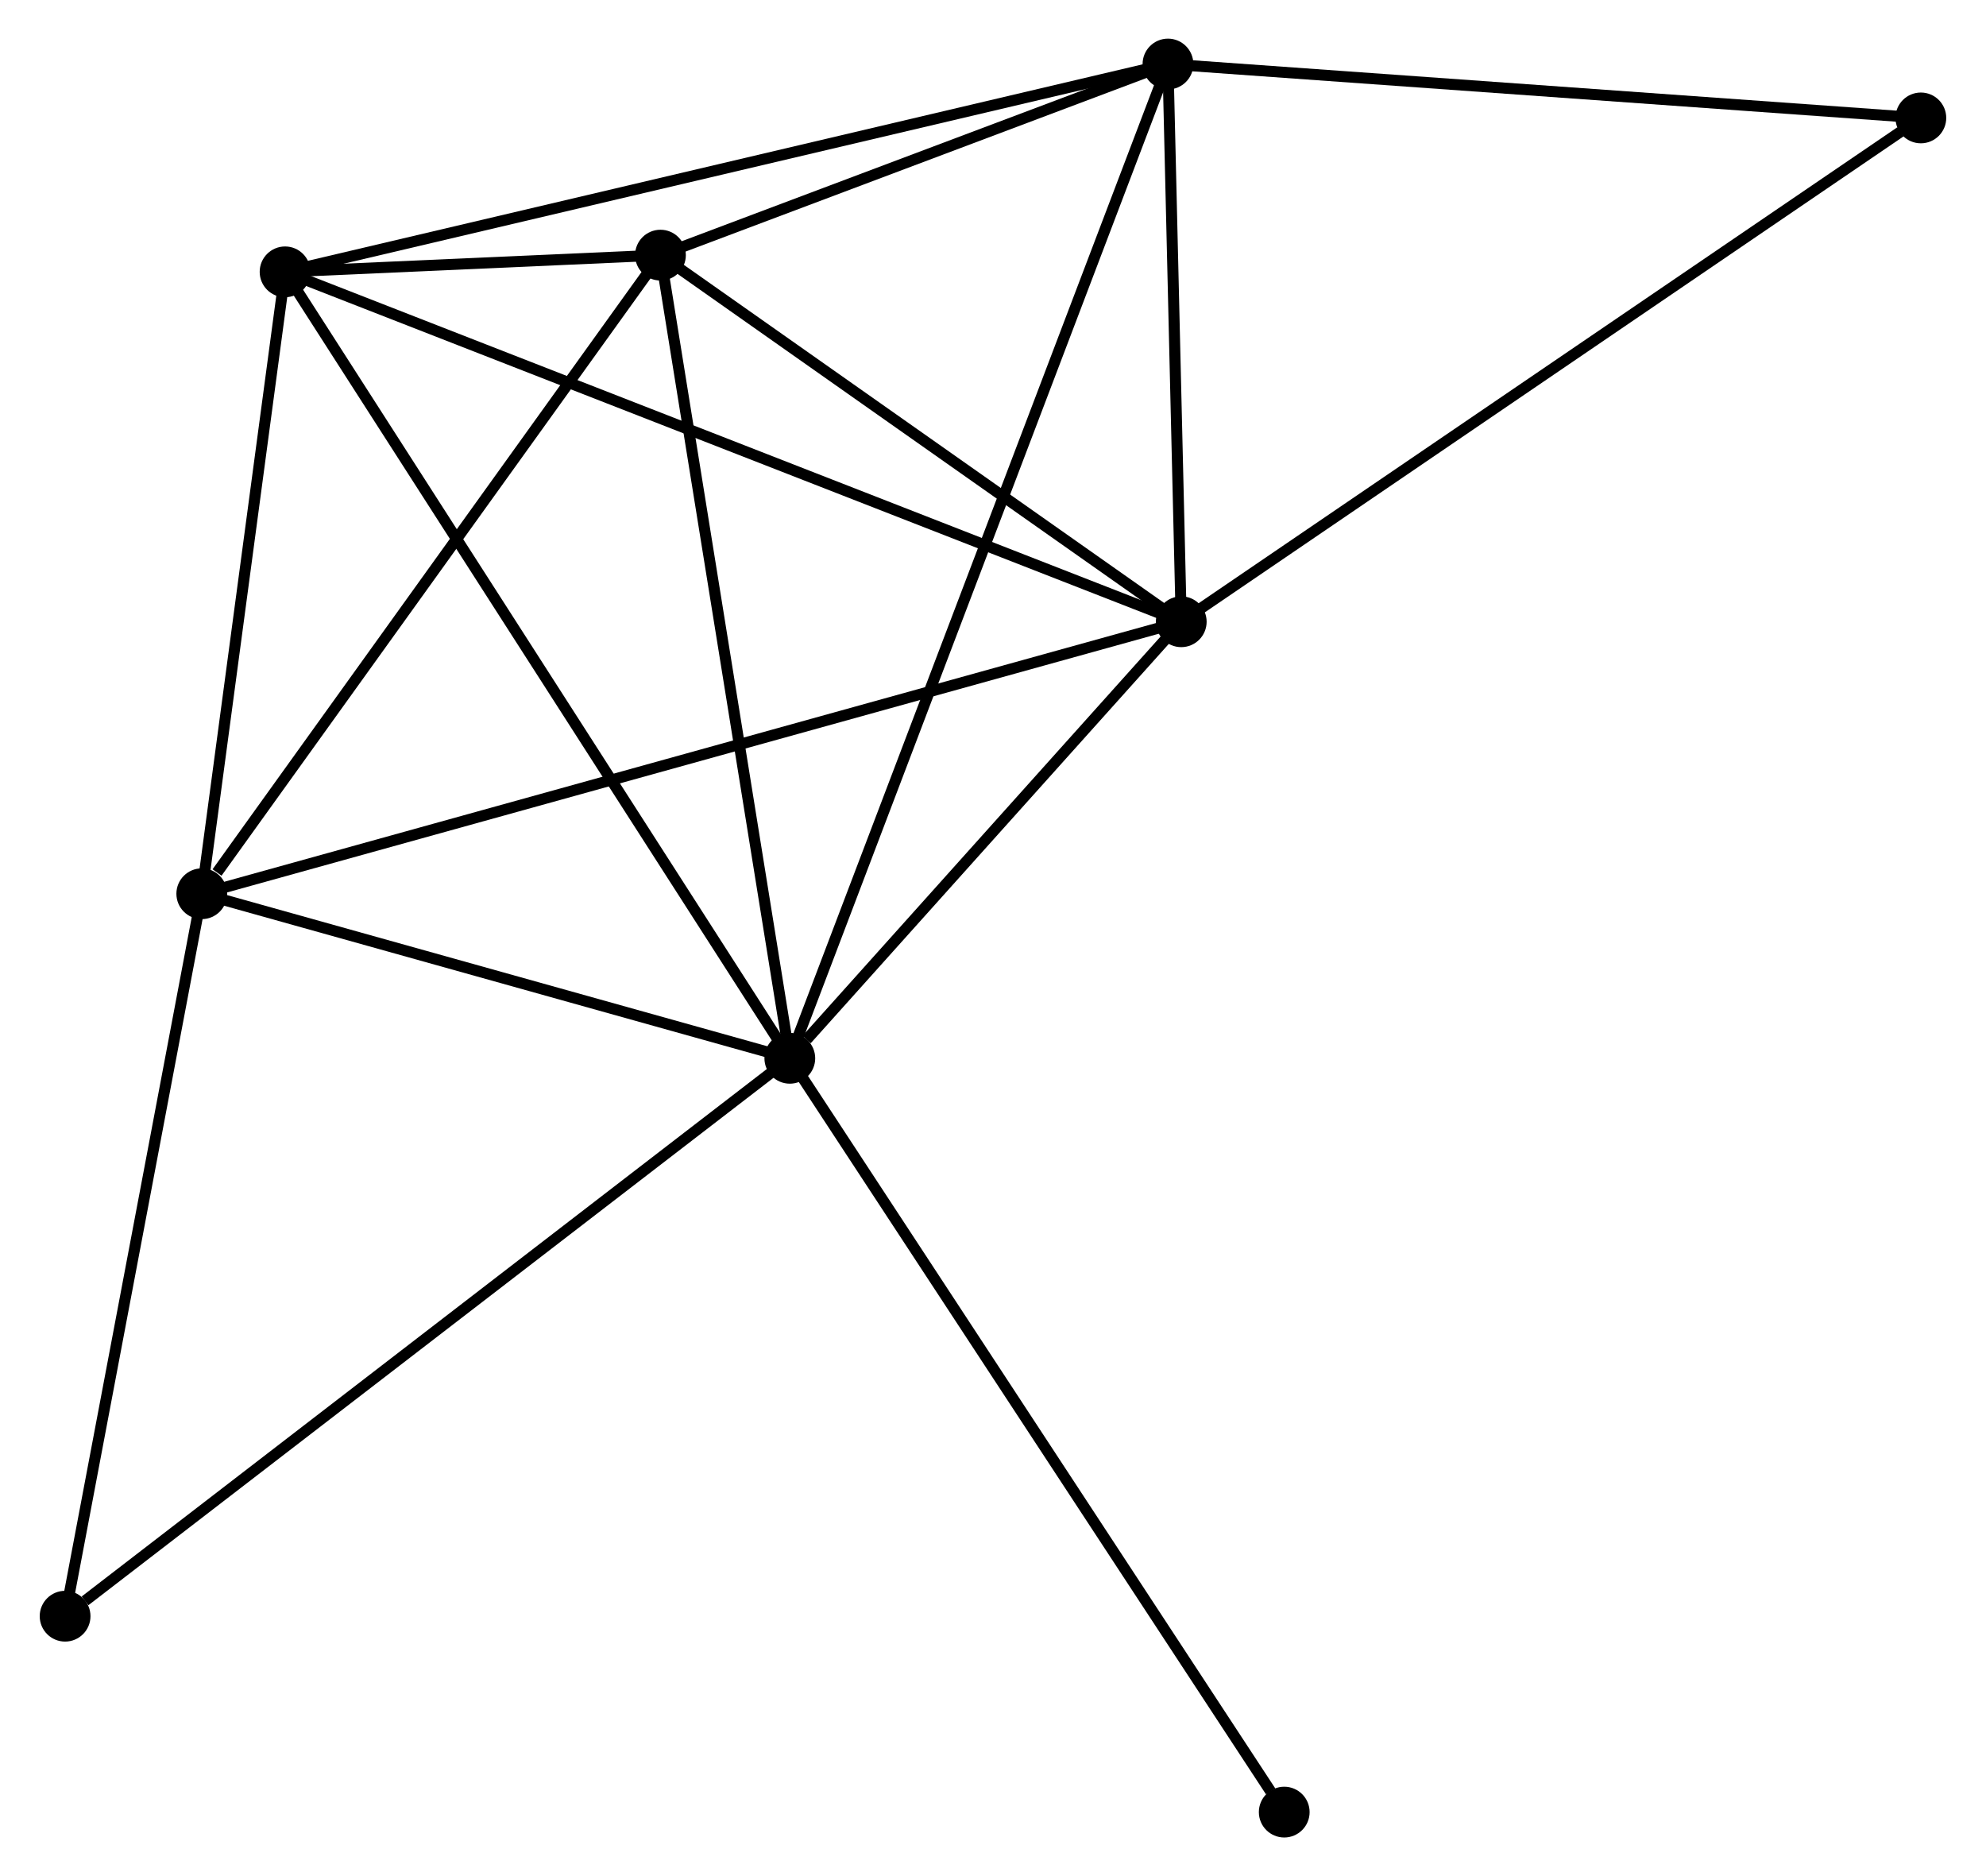 <?xml version="1.0" encoding="UTF-8" standalone="no"?>
<!DOCTYPE svg PUBLIC "-//W3C//DTD SVG 1.1//EN"
 "http://www.w3.org/Graphics/SVG/1.1/DTD/svg11.dtd">
<!-- Generated by graphviz version 2.36.0 (20140111.2315)
 -->
<!-- Title: %3 Pages: 1 -->
<svg width="180pt" height="170pt"
 viewBox="0.00 0.00 179.75 169.95" xmlns="http://www.w3.org/2000/svg" xmlns:xlink="http://www.w3.org/1999/xlink">
<g id="graph0" class="graph" transform="scale(1 1) rotate(0) translate(4 165.954)">
<title>%3</title>
<!-- 0 -->
<g id="node1" class="node"><title>0</title>
<ellipse fill="black" stroke="black" cx="67.465" cy="-70.086" rx="1.8" ry="1.8"/>
</g>
<!-- 1 -->
<g id="node2" class="node"><title>1</title>
<ellipse fill="black" stroke="black" cx="102.932" cy="-109.631" rx="1.8" ry="1.8"/>
</g>
<!-- 0&#45;&#45;1 -->
<g id="edge1" class="edge"><title>0&#45;&#45;1</title>
<path fill="none" stroke="black" d="M68.989,-71.786C74.823,-78.29 95.697,-101.565 101.453,-107.982"/>
</g>
<!-- 2 -->
<g id="node3" class="node"><title>2</title>
<ellipse fill="black" stroke="black" cx="14.184" cy="-84.992" rx="1.8" ry="1.8"/>
</g>
<!-- 0&#45;&#45;2 -->
<g id="edge2" class="edge"><title>0&#45;&#45;2</title>
<path fill="none" stroke="black" d="M65.692,-70.582C57.603,-72.845 24.234,-82.181 16.018,-84.479"/>
</g>
<!-- 3 -->
<g id="node4" class="node"><title>3</title>
<ellipse fill="black" stroke="black" cx="101.729" cy="-160.154" rx="1.8" ry="1.8"/>
</g>
<!-- 0&#45;&#45;3 -->
<g id="edge3" class="edge"><title>0&#45;&#45;3</title>
<path fill="none" stroke="black" d="M68.181,-71.968C72.64,-83.689 96.57,-146.592 101.018,-158.283"/>
</g>
<!-- 4 -->
<g id="node5" class="node"><title>4</title>
<ellipse fill="black" stroke="black" cx="55.744" cy="-142.842" rx="1.8" ry="1.8"/>
</g>
<!-- 0&#45;&#45;4 -->
<g id="edge4" class="edge"><title>0&#45;&#45;4</title>
<path fill="none" stroke="black" d="M67.176,-71.885C65.568,-81.863 57.757,-130.352 56.067,-140.84"/>
</g>
<!-- 5 -->
<g id="node6" class="node"><title>5</title>
<ellipse fill="black" stroke="black" cx="21.731" cy="-141.328" rx="1.8" ry="1.8"/>
</g>
<!-- 0&#45;&#45;5 -->
<g id="edge5" class="edge"><title>0&#45;&#45;5</title>
<path fill="none" stroke="black" d="M66.335,-71.847C60.007,-81.704 29.046,-129.934 22.822,-139.629"/>
</g>
<!-- 6 -->
<g id="node7" class="node"><title>6</title>
<ellipse fill="black" stroke="black" cx="1.8" cy="-19.547" rx="1.8" ry="1.8"/>
</g>
<!-- 0&#45;&#45;6 -->
<g id="edge6" class="edge"><title>0&#45;&#45;6</title>
<path fill="none" stroke="black" d="M65.842,-68.837C56.836,-61.906 13.073,-28.224 3.608,-20.939"/>
</g>
<!-- 8 -->
<g id="node8" class="node"><title>8</title>
<ellipse fill="black" stroke="black" cx="112.263" cy="-1.8" rx="1.8" ry="1.8"/>
</g>
<!-- 0&#45;&#45;8 -->
<g id="edge7" class="edge"><title>0&#45;&#45;8</title>
<path fill="none" stroke="black" d="M68.573,-68.398C74.717,-59.033 104.573,-13.523 111.03,-3.68"/>
</g>
<!-- 1&#45;&#45;2 -->
<g id="edge8" class="edge"><title>1&#45;&#45;2</title>
<path fill="none" stroke="black" d="M101.078,-109.116C89.528,-105.91 27.547,-88.702 16.027,-85.504"/>
</g>
<!-- 1&#45;&#45;3 -->
<g id="edge9" class="edge"><title>1&#45;&#45;3</title>
<path fill="none" stroke="black" d="M102.88,-111.802C102.682,-120.112 101.975,-149.849 101.779,-158.048"/>
</g>
<!-- 1&#45;&#45;4 -->
<g id="edge10" class="edge"><title>1&#45;&#45;4</title>
<path fill="none" stroke="black" d="M101.362,-110.736C94.197,-115.778 64.645,-136.578 57.369,-141.699"/>
</g>
<!-- 1&#45;&#45;5 -->
<g id="edge11" class="edge"><title>1&#45;&#45;5</title>
<path fill="none" stroke="black" d="M101.236,-110.293C90.668,-114.418 33.958,-136.555 23.418,-140.67"/>
</g>
<!-- 7 -->
<g id="node9" class="node"><title>7</title>
<ellipse fill="black" stroke="black" cx="169.946" cy="-155.272" rx="1.8" ry="1.8"/>
</g>
<!-- 1&#45;&#45;7 -->
<g id="edge12" class="edge"><title>1&#45;&#45;7</title>
<path fill="none" stroke="black" d="M104.588,-110.759C113.779,-117.019 158.441,-147.436 168.101,-154.015"/>
</g>
<!-- 2&#45;&#45;4 -->
<g id="edge13" class="edge"><title>2&#45;&#45;4</title>
<path fill="none" stroke="black" d="M15.567,-86.917C21.989,-95.857 48.841,-133.233 54.638,-141.303"/>
</g>
<!-- 2&#45;&#45;5 -->
<g id="edge14" class="edge"><title>2&#45;&#45;5</title>
<path fill="none" stroke="black" d="M14.435,-86.867C15.581,-95.42 20.308,-130.702 21.471,-139.389"/>
</g>
<!-- 2&#45;&#45;6 -->
<g id="edge15" class="edge"><title>2&#45;&#45;6</title>
<path fill="none" stroke="black" d="M13.826,-83.104C12.018,-73.547 3.891,-30.6 2.135,-21.319"/>
</g>
<!-- 3&#45;&#45;4 -->
<g id="edge16" class="edge"><title>3&#45;&#45;4</title>
<path fill="none" stroke="black" d="M99.753,-159.41C92.189,-156.563 65.124,-146.374 57.662,-143.564"/>
</g>
<!-- 3&#45;&#45;5 -->
<g id="edge17" class="edge"><title>3&#45;&#45;5</title>
<path fill="none" stroke="black" d="M99.752,-159.689C88.684,-157.084 34.526,-144.339 23.64,-141.777"/>
</g>
<!-- 3&#45;&#45;7 -->
<g id="edge18" class="edge"><title>3&#45;&#45;7</title>
<path fill="none" stroke="black" d="M103.697,-160.013C113.659,-159.3 158.425,-156.096 168.099,-155.404"/>
</g>
<!-- 4&#45;&#45;5 -->
<g id="edge19" class="edge"><title>4&#45;&#45;5</title>
<path fill="none" stroke="black" d="M53.916,-142.761C48.065,-142.501 29.833,-141.689 23.738,-141.417"/>
</g>
</g>
</svg>
